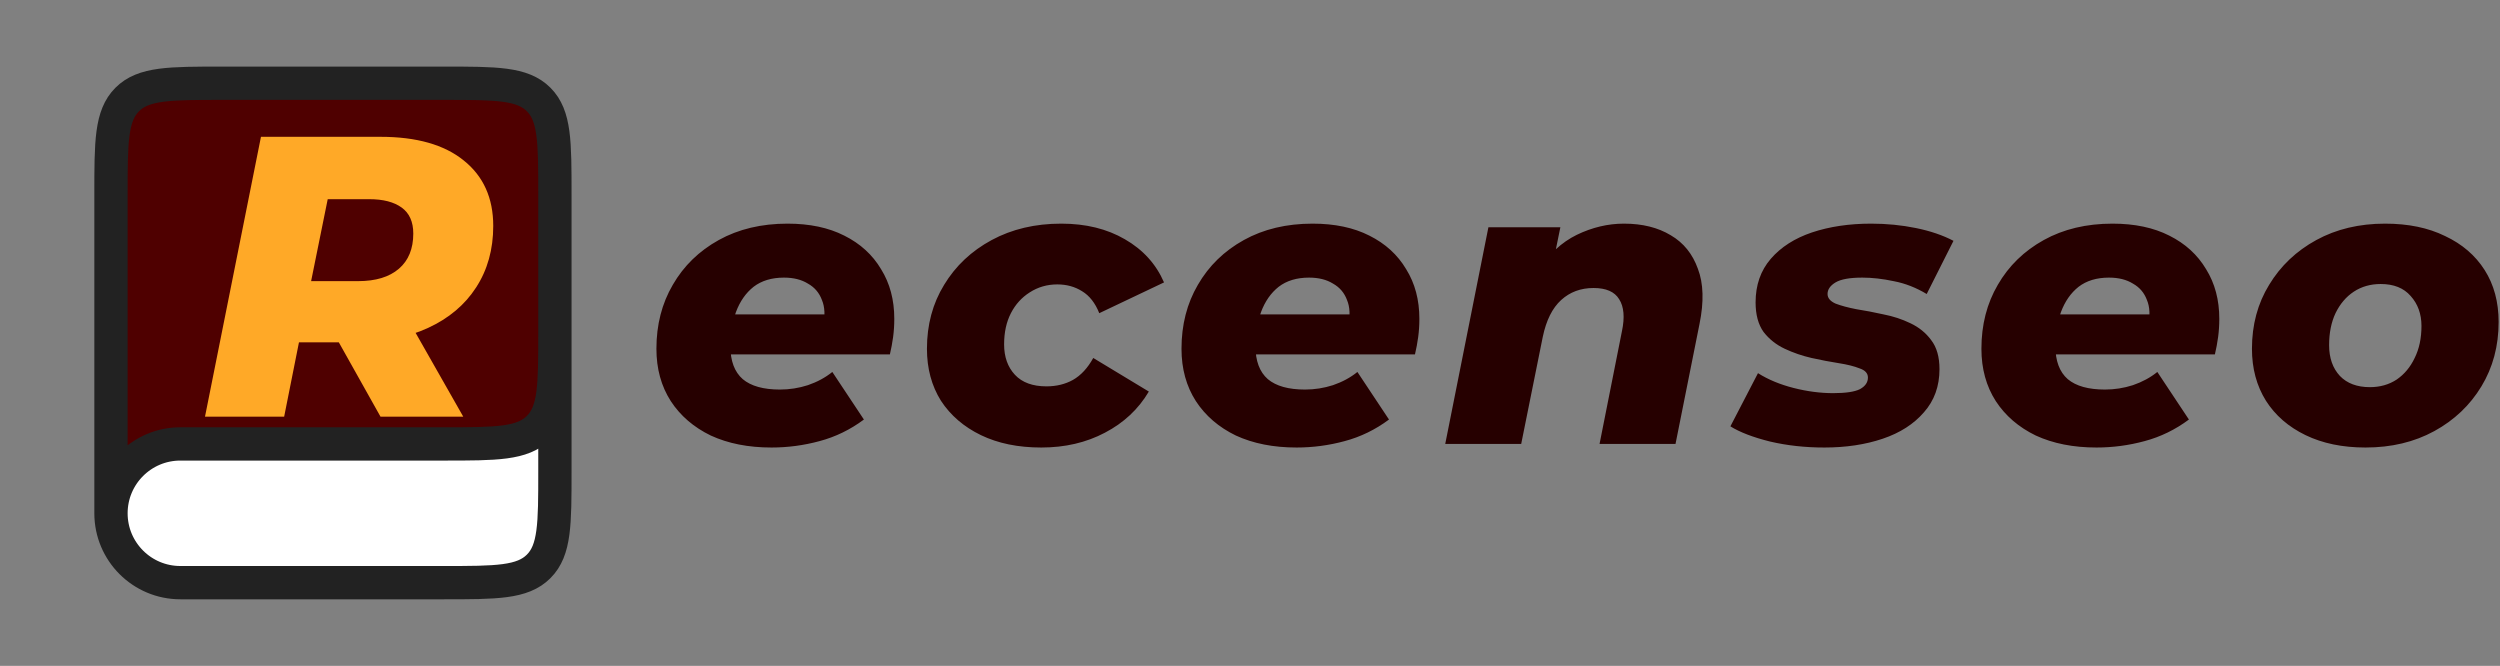 <svg width="642" height="171" viewBox="0 0 642 171" fill="none" xmlns="http://www.w3.org/2000/svg">
<rect x="0" y="0" width="642" height="171" fill="#808080" stroke="none"/>
<path d="M198.134 114.924C192.18 114.924 186.978 113.897 182.529 111.844C178.149 109.722 174.727 106.779 172.263 103.015C169.799 99.182 168.567 94.699 168.567 89.566C168.567 83.406 169.97 77.93 172.776 73.139C175.582 68.279 179.518 64.447 184.583 61.64C189.647 58.834 195.534 57.431 202.241 57.431C207.922 57.431 212.782 58.458 216.82 60.511C220.926 62.564 224.075 65.439 226.265 69.135C228.524 72.763 229.653 77.006 229.653 81.865C229.653 83.508 229.55 85.082 229.345 86.588C229.14 88.094 228.866 89.566 228.524 91.003H183.864L185.712 80.736H219.489L211.378 83.713C211.926 81.044 211.823 78.82 211.07 77.04C210.386 75.192 209.188 73.789 207.477 72.831C205.834 71.804 203.781 71.291 201.317 71.291C198.169 71.291 195.568 72.078 193.515 73.652C191.53 75.226 190.024 77.382 188.997 80.12C188.039 82.79 187.56 85.698 187.56 88.847C187.56 92.68 188.621 95.52 190.743 97.368C192.864 99.148 196.047 100.037 200.29 100.037C202.754 100.037 205.15 99.661 207.477 98.908C209.873 98.087 211.96 96.957 213.74 95.52L221.85 107.737C218.36 110.338 214.561 112.186 210.454 113.281C206.416 114.376 202.31 114.924 198.134 114.924ZM267.403 114.924C261.448 114.924 256.281 113.863 251.9 111.741C247.52 109.62 244.098 106.676 241.634 102.912C239.238 99.079 238.04 94.63 238.04 89.566C238.04 83.406 239.512 77.93 242.455 73.139C245.398 68.279 249.47 64.447 254.672 61.64C259.874 58.834 265.829 57.431 272.536 57.431C278.833 57.431 284.274 58.766 288.86 61.435C293.514 64.104 296.868 67.8 298.921 72.523L282.289 80.428C281.263 77.827 279.791 75.945 277.875 74.782C276.027 73.618 273.905 73.036 271.509 73.036C268.909 73.036 266.547 73.721 264.425 75.09C262.372 76.39 260.764 78.169 259.6 80.428C258.437 82.687 257.855 85.356 257.855 88.436C257.855 91.653 258.779 94.254 260.627 96.239C262.475 98.224 265.178 99.216 268.737 99.216C271.27 99.216 273.529 98.668 275.513 97.573C277.567 96.41 279.312 94.528 280.749 91.927L295.02 100.551C292.351 105.068 288.586 108.593 283.727 111.125C278.936 113.658 273.494 114.924 267.403 114.924ZM332.976 114.924C327.021 114.924 321.82 113.897 317.371 111.844C312.99 109.722 309.568 106.779 307.104 103.015C304.64 99.182 303.408 94.699 303.408 89.566C303.408 83.406 304.811 77.93 307.617 73.139C310.424 68.279 314.359 64.447 319.424 61.64C324.489 58.834 330.375 57.431 337.083 57.431C342.763 57.431 347.623 58.458 351.661 60.511C355.768 62.564 358.916 65.439 361.106 69.135C363.365 72.763 364.494 77.006 364.494 81.865C364.494 83.508 364.392 85.082 364.186 86.588C363.981 88.094 363.707 89.566 363.365 91.003H318.705L320.553 80.736H354.33L346.22 83.713C346.767 81.044 346.665 78.82 345.912 77.04C345.227 75.192 344.03 73.789 342.319 72.831C340.676 71.804 338.623 71.291 336.159 71.291C333.01 71.291 330.409 72.078 328.356 73.652C326.371 75.226 324.865 77.382 323.839 80.12C322.88 82.79 322.401 85.698 322.401 88.847C322.401 92.68 323.462 95.52 325.584 97.368C327.706 99.148 330.888 100.037 335.132 100.037C337.596 100.037 339.991 99.661 342.319 98.908C344.714 98.087 346.802 96.957 348.581 95.52L356.692 107.737C353.201 110.338 349.403 112.186 345.296 113.281C341.258 114.376 337.151 114.924 332.976 114.924ZM417.028 57.431C421.751 57.431 425.755 58.423 429.04 60.408C432.325 62.325 434.653 65.199 436.021 69.032C437.459 72.797 437.596 77.519 436.432 83.2L430.272 114H410.766L416.515 85.048C417.268 81.489 417.028 78.751 415.796 76.835C414.633 74.918 412.442 73.96 409.226 73.96C405.94 73.96 403.168 74.987 400.91 77.04C398.651 79.094 397.077 82.242 396.187 86.486L390.643 114H371.136L382.224 58.355H400.704L397.522 73.96L395.058 69.443C397.727 65.268 401.012 62.222 404.914 60.306C408.883 58.389 412.922 57.431 417.028 57.431ZM468.494 114.924C463.566 114.924 458.911 114.411 454.531 113.384C450.151 112.289 446.763 110.988 444.367 109.483L451.451 95.828C454.052 97.471 457.098 98.737 460.588 99.627C464.079 100.517 467.467 100.961 470.752 100.961C473.969 100.961 476.262 100.619 477.631 99.935C479 99.182 479.684 98.189 479.684 96.957C479.684 95.862 478.966 95.075 477.528 94.596C476.159 94.049 474.38 93.604 472.19 93.261C469.999 92.919 467.672 92.474 465.208 91.927C462.813 91.379 460.52 90.592 458.33 89.566C456.139 88.539 454.326 87.102 452.888 85.254C451.519 83.337 450.835 80.805 450.835 77.656C450.835 73.207 452.135 69.477 454.736 66.466C457.337 63.454 460.862 61.195 465.311 59.69C469.828 58.184 474.893 57.431 480.506 57.431C484.475 57.431 488.308 57.807 492.004 58.56C495.7 59.313 498.917 60.408 501.655 61.846L494.776 75.5C492.038 73.858 489.232 72.763 486.357 72.215C483.483 71.599 480.779 71.291 478.247 71.291C475.03 71.291 472.737 71.702 471.368 72.523C469.999 73.344 469.315 74.337 469.315 75.5C469.315 76.527 469.999 77.348 471.368 77.964C472.806 78.512 474.585 78.991 476.707 79.401C478.897 79.744 481.224 80.189 483.688 80.736C486.152 81.215 488.445 81.968 490.567 82.995C492.757 84.022 494.537 85.459 495.905 87.307C497.343 89.155 498.061 91.653 498.061 94.801C498.061 99.182 496.727 102.878 494.057 105.889C491.457 108.901 487.932 111.16 483.483 112.665C479.034 114.171 474.038 114.924 468.494 114.924ZM538.396 114.924C532.442 114.924 527.24 113.897 522.791 111.844C518.411 109.722 514.988 106.779 512.524 103.015C510.06 99.182 508.828 94.699 508.828 89.566C508.828 83.406 510.232 77.93 513.038 73.139C515.844 68.279 519.78 64.447 524.844 61.64C529.909 58.834 535.795 57.431 542.503 57.431C548.184 57.431 553.043 58.458 557.082 60.511C561.188 62.564 564.337 65.439 566.527 69.135C568.785 72.763 569.915 77.006 569.915 81.865C569.915 83.508 569.812 85.082 569.607 86.588C569.401 88.094 569.128 89.566 568.785 91.003H524.126L525.974 80.736H559.751L551.64 83.713C552.188 81.044 552.085 78.82 551.332 77.04C550.648 75.192 549.45 73.789 547.739 72.831C546.096 71.804 544.043 71.291 541.579 71.291C538.431 71.291 535.83 72.078 533.776 73.652C531.791 75.226 530.286 77.382 529.259 80.12C528.301 82.79 527.822 85.698 527.822 88.847C527.822 92.68 528.883 95.52 531.004 97.368C533.126 99.148 536.309 100.037 540.552 100.037C543.016 100.037 545.412 99.661 547.739 98.908C550.134 98.087 552.222 96.957 554.002 95.52L562.112 107.737C558.622 110.338 554.823 112.186 550.716 113.281C546.678 114.376 542.571 114.924 538.396 114.924ZM607.459 114.924C601.573 114.924 596.44 113.863 592.059 111.741C587.679 109.62 584.291 106.676 581.895 102.912C579.5 99.079 578.302 94.63 578.302 89.566C578.302 83.406 579.774 77.93 582.717 73.139C585.66 68.279 589.698 64.447 594.831 61.64C599.965 58.834 605.851 57.431 612.49 57.431C618.445 57.431 623.578 58.492 627.89 60.614C632.27 62.667 635.658 65.576 638.054 69.34C640.449 73.105 641.647 77.553 641.647 82.687C641.647 88.847 640.176 94.357 637.232 99.216C634.289 104.076 630.251 107.908 625.118 110.715C619.985 113.521 614.098 114.924 607.459 114.924ZM608.589 99.421C611.19 99.421 613.482 98.771 615.467 97.471C617.452 96.102 618.992 94.254 620.087 91.927C621.251 89.6 621.833 86.862 621.833 83.713C621.833 80.633 620.909 78.067 619.061 76.014C617.281 73.96 614.714 72.934 611.361 72.934C608.76 72.934 606.467 73.584 604.482 74.884C602.497 76.185 600.923 78.033 599.759 80.428C598.664 82.755 598.117 85.493 598.117 88.641C598.117 91.927 599.041 94.562 600.889 96.547C602.737 98.463 605.303 99.421 608.589 99.421Z" fill="#260000"/>
<rect x="30" y="102" width="112" height="48" rx="8" fill="white"/>
<path d="M114 114H59.96C51.52 114 47.3 114 43.578 115.44C41.633 116.192 39.809 117.225 38.163 118.506C35.014 120.956 32.843 124.575 28.5 131.812V49.875C28.5 36.44 28.5 29.723 32.674 25.549C36.847 21.375 43.565 21.375 57 21.375H114C127.435 21.375 134.153 21.375 138.326 25.549C142.5 29.723 142.5 36.44 142.5 49.875V85.5C142.5 98.935 142.5 105.653 138.326 109.826C134.153 114 127.435 114 114 114Z" fill="#4F0000"/>
<path d="M142.5 85.5V121.125C142.5 134.56 142.5 141.278 138.326 145.451C134.153 149.625 127.435 149.625 114 149.625H46.312C36.475 149.625 28.5 141.65 28.5 131.812V131.812C28.5 121.975 36.475 114 46.312 114H114C127.435 114 134.153 114 138.326 109.826C142.5 105.653 142.5 98.935 142.5 85.5V49.875C142.5 36.44 142.5 29.723 138.326 25.549C134.153 21.375 127.435 21.375 114 21.375H57C43.565 21.375 36.847 21.375 32.674 25.549C28.5 29.723 28.5 36.44 28.5 49.875V131.812" stroke="#222222" stroke-width="8.55"/>
<path d="M52.643 107L67.016 35.134H97.713C106.953 35.134 114.071 37.153 119.068 41.191C124.132 45.229 126.665 50.842 126.665 58.028C126.665 64.051 125.193 69.322 122.25 73.839C119.376 78.288 115.269 81.744 109.93 84.208C104.592 86.672 98.295 87.904 91.04 87.904H67.735L78.514 79.177L72.971 107H52.643ZM97.713 107L83.032 80.82H104.078L118.965 107H97.713ZM78.001 81.539L70.917 72.196H91.964C96.481 72.196 99.972 71.135 102.436 69.014C104.9 66.892 106.132 63.88 106.132 59.979C106.132 56.967 105.139 54.743 103.154 53.306C101.169 51.868 98.397 51.15 94.838 51.15H75.229L86.112 41.499L78.001 81.539Z" fill="#FFA927"/>
</svg>
